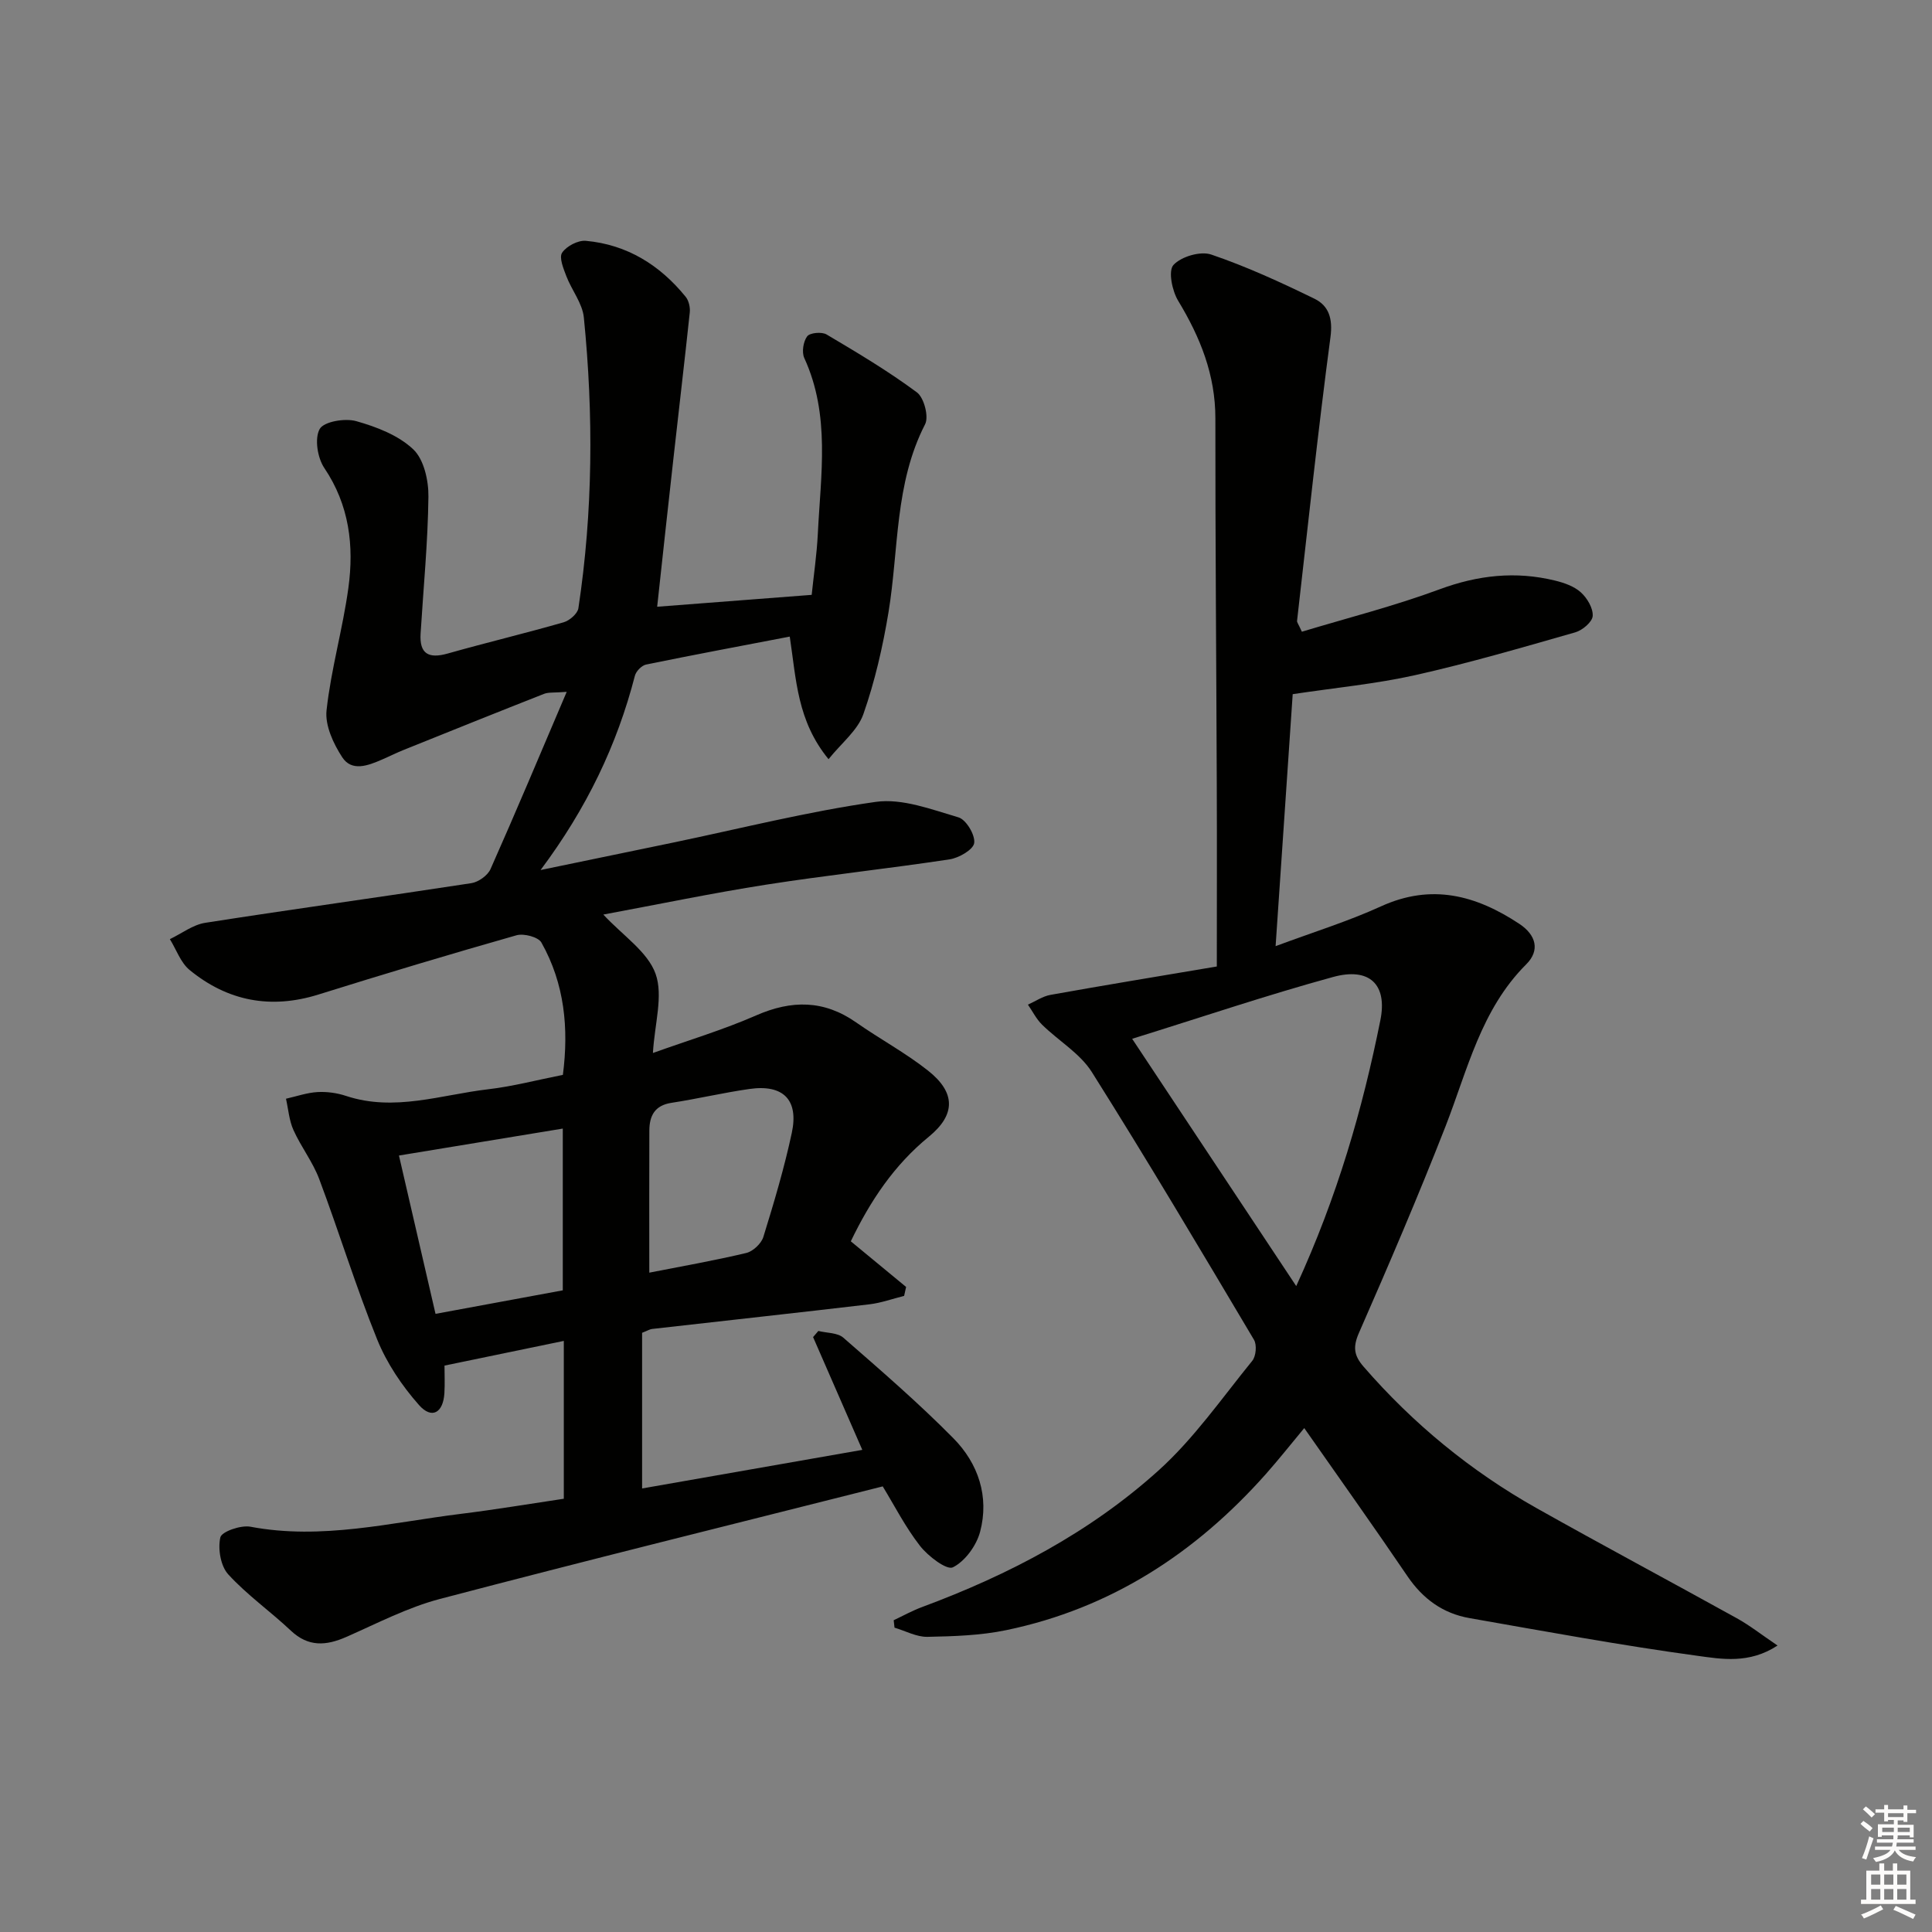 <svg enable-background="new 0 0 400 400" viewBox="0 0 400 400" xmlns="http://www.w3.org/2000/svg"><rect x="0" y="0" width="400" height="400" fill="#808080" stroke="none"/><path d="m136.06 125.62c10.48-.81 20.9-1.61 31.99-2.46.43-4.15 1.06-8.38 1.27-12.62.6-12.24 2.63-24.59-2.8-36.41-.56-1.22-.21-3.42.6-4.5.57-.75 3.01-.97 4-.39 6.38 3.78 12.78 7.59 18.72 12 1.47 1.09 2.5 5.03 1.69 6.6-6.32 12.3-5.43 25.86-7.57 38.89-1.18 7.15-2.82 14.31-5.21 21.13-1.19 3.38-4.55 6-7.21 9.32-6.5-7.94-6.67-16.4-8.03-25.38-10.04 1.93-19.91 3.77-29.75 5.79-.91.19-2.07 1.38-2.31 2.31-3.7 14.32-9.95 27.41-19.53 40.23 9.87-2.04 18.65-3.86 27.43-5.68 13.98-2.91 27.86-6.43 41.97-8.43 5.48-.77 11.55 1.57 17.13 3.21 1.58.47 3.47 3.63 3.25 5.3-.18 1.37-3.16 3.1-5.1 3.39-12.64 1.92-25.36 3.27-37.98 5.24-11.11 1.74-22.14 4.04-33.71 6.19 4.05 4.36 9.16 7.68 10.81 12.24 1.64 4.56-.19 10.37-.54 16.42 7.45-2.67 14.59-4.81 21.37-7.78 7.34-3.21 14.03-3.22 20.7 1.45 4.9 3.43 10.23 6.29 14.9 9.99 5.71 4.52 5.76 9.09.15 13.68-7.15 5.85-12.07 13.18-16.15 21.65 3.78 3.12 7.61 6.28 11.45 9.45-.14.62-.27 1.23-.41 1.85-2.38.59-4.73 1.45-7.15 1.74-15.01 1.77-30.03 3.4-45.05 5.11-.46.05-.89.34-2.05.79v32.23c15-2.63 30.09-5.28 45.59-7.99-3.62-8.29-6.91-15.82-10.19-23.35.36-.42.73-.85 1.09-1.27 1.75.44 3.97.34 5.18 1.4 7.76 6.77 15.58 13.52 22.8 20.84 5.13 5.2 7.44 12.06 5.51 19.34-.76 2.86-3.11 6.1-5.64 7.36-1.27.63-5.14-2.31-6.8-4.44-3.04-3.9-5.32-8.39-7.72-12.32-30.74 7.77-61.28 15.31-91.7 23.31-6.68 1.76-12.98 5.05-19.36 7.86-4.19 1.84-7.86 2.11-11.48-1.3-4.23-3.99-9.07-7.39-12.97-11.66-1.58-1.73-2.17-5.29-1.63-7.65.27-1.2 4.24-2.58 6.22-2.21 14.79 2.8 29.11-.88 43.56-2.66 7.06-.87 14.07-2.05 21.33-3.13 0-10.84 0-21.44 0-32.68-8.11 1.68-16.1 3.33-24.7 5.11 0 1.77.09 3.73-.02 5.68-.24 4.11-2.61 5.49-5.26 2.49-3.53-3.99-6.68-8.67-8.67-13.6-4.41-10.9-7.86-22.18-11.99-33.19-1.33-3.55-3.77-6.66-5.33-10.14-.9-1.99-1.06-4.31-1.55-6.49 2.17-.49 4.33-1.25 6.53-1.38 1.95-.11 4.04.18 5.91.8 10 3.31 19.67-.24 29.43-1.38 5.09-.59 10.09-1.92 15.46-2.98 1.24-9.61.36-18.87-4.45-27.4-.65-1.15-3.64-1.93-5.16-1.5-13.72 3.9-27.39 8.01-41.01 12.27-9.87 3.08-18.79 1.37-26.66-5.08-1.86-1.52-2.75-4.23-4.09-6.39 2.43-1.16 4.76-2.98 7.31-3.38 18.35-2.87 36.76-5.39 55.11-8.21 1.47-.23 3.38-1.59 3.97-2.92 5.25-11.81 10.24-23.72 15.77-36.69-2.63.21-3.76.05-4.68.41-9.72 3.82-19.4 7.72-29.09 11.62-1.54.62-3.02 1.37-4.54 2.02-2.83 1.23-6.19 2.51-8.16-.5-1.84-2.82-3.6-6.61-3.25-9.74.93-8.51 3.36-16.84 4.52-25.34 1.19-8.7.2-17.12-4.98-24.81-1.42-2.1-2.06-6.12-.96-8.08.87-1.55 5.23-2.28 7.55-1.63 4.2 1.18 8.73 2.92 11.81 5.83 2.22 2.09 3.19 6.46 3.15 9.8-.11 9.46-1.04 18.9-1.62 28.36-.26 4.2 1.66 5.24 5.6 4.13 7.97-2.26 16.05-4.18 24.01-6.47 1.23-.35 2.89-1.79 3.06-2.91 3.02-20 3.14-40.1 1.13-60.19-.29-2.94-2.51-5.65-3.62-8.55-.6-1.58-1.55-3.87-.88-4.87.9-1.35 3.28-2.6 4.9-2.46 8.53.77 15.34 5.01 20.68 11.59.65.8.96 2.19.85 3.24-1.06 10.04-2.26 20.07-3.37 30.11-1.15 10.21-2.25 20.42-3.38 30.82zm-19.54 141.53c0-12.04 0-22.9 0-33.49-11.27 1.85-22.19 3.65-33.92 5.58 2.44 10.57 4.95 21.46 7.57 32.78 9.38-1.74 17.96-3.33 26.35-4.87zm17.91-3.66c6.77-1.33 13.46-2.5 20.06-4.07 1.4-.33 3.12-1.94 3.55-3.31 2.2-7.11 4.33-14.27 5.89-21.54 1.48-6.88-1.78-10.11-8.76-9.11-5.41.77-10.75 2.04-16.16 2.87-3.46.53-4.55 2.68-4.57 5.73-.04 9.61-.01 19.22-.01 29.43z" fill="#010100"/><path d="m267.64 143.72c-1.11 16.27-2.28 33.62-3.54 52.17 7.73-2.88 14.98-5.12 21.82-8.24 10.48-4.78 19.69-2.3 28.65 3.63 3.5 2.32 4.29 5.51 1.43 8.36-9.4 9.38-12.16 21.88-16.74 33.61-5.62 14.38-11.71 28.58-17.91 42.72-1.29 2.94-1.02 4.7.98 7 10.25 11.81 22.16 21.59 35.76 29.25 13.76 7.74 27.69 15.17 41.5 22.82 2.69 1.49 5.13 3.42 8.43 5.65-5.9 3.87-11.63 2.8-16.7 2.11-15.75-2.15-31.41-5.04-47.08-7.79-5.49-.96-9.65-3.98-12.84-8.67-6.9-10.17-14.04-20.19-21.37-30.67-2.7 3.24-5.24 6.46-7.95 9.52-14.54 16.36-32.11 27.82-53.73 32.31-5.32 1.11-10.88 1.28-16.34 1.39-2.26.04-4.54-1.23-6.81-1.9-.06-.51-.11-1.02-.17-1.54 1.97-.93 3.89-2 5.93-2.75 17.92-6.65 34.73-15.46 48.93-28.28 7.32-6.61 13.1-14.96 19.38-22.68.78-.96.98-3.3.35-4.36-11.03-18.56-22.05-37.14-33.56-55.41-2.45-3.89-6.91-6.48-10.31-9.82-1.19-1.17-1.96-2.75-2.93-4.15 1.55-.69 3.04-1.73 4.66-2.02 11.04-1.98 22.12-3.8 34.45-5.88 0-13.07.04-25.35-.01-37.63-.09-25.28-.31-50.56-.29-75.84.01-9.02-3.13-16.8-7.7-24.35-1.25-2.06-2.1-6.2-.98-7.42 1.6-1.74 5.59-2.92 7.82-2.16 7.32 2.49 14.41 5.75 21.38 9.15 2.96 1.45 3.82 4.11 3.31 7.94-2.6 19.55-4.68 39.17-6.92 58.77-.03.28.25.59 1 2.23 9.39-2.84 19.14-5.31 28.51-8.78 7.94-2.94 15.75-3.8 23.89-1.81 1.9.46 3.97 1.18 5.37 2.45 1.3 1.18 2.55 3.28 2.44 4.89-.09 1.24-2.13 2.96-3.61 3.38-10.99 3.14-21.99 6.36-33.14 8.86-8.13 1.82-16.51 2.6-25.36 3.94zm-33.24 71.35c11.49 17.33 22.43 33.81 33.97 51.2 8.56-18.65 13.72-36.64 17.42-55.04 1.5-7.44-2.28-11.02-9.81-8.95-13.73 3.76-27.23 8.33-41.58 12.79z" fill="#010100"/><g fill="#fcfbfa"><path d="m385.2 377.6.6-.6c.6.4 1.3.9 1.9 1.5l-.6.7c-.8-.6-1.4-1.1-1.9-1.6zm.3 7.1c.6-1.4 1.1-2.9 1.5-4.5.3.1.6.3.9.4-.5 1.4-1 2.9-1.5 4.4zm.2-10.1.6-.6c.7.5 1.3 1.1 1.9 1.6l-.7.7c-.6-.6-1.2-1.2-1.8-1.7zm8.4-.8h.8v.9h1.8v.7h-1.8v1.8h-.8v-.3h-1.2v.9h3.3v2.6h-.8v-.4h-2.5c0 .3 0 .6-.1.8h3.4v.7h-3.5c0 .3-.1.6-.1.8h4v.7h-3.5c.7.9 1.9 1.3 3.6 1.5-.2.2-.4.5-.6.9-1.9-.3-3.2-1.1-3.8-2.3-.5 1.1-1.8 2-3.9 2.4-.2-.3-.4-.5-.6-.8 1.9-.4 3.1-.9 3.6-1.7h-3.2v-.7h3.5c.1-.2.1-.5.2-.8h-3.3v-.7h3.4c0-.2 0-.5 0-.8h-2.4v.3h-.8v-2.6h3.3v-.9h-1.2v.3h-.8v-1.8h-1.8v-.7h1.8v-.9h.8v.9h3.2zm-4.4 5.5h2.4c0-.3 0-.6 0-.9h-2.4zm1.2-3.1h3.2v-.8h-3.2zm4.4 2.2h-2.4v.9h2.5v-.9z"/><path d="m389.2 385.8h.9v1.5h1.8v-1.5h.9v1.5h2.7v6h1.1v.9h-11.3v-.9h1.1v-6h2.7v-1.5zm.2 8.7.5.8c-1.2.6-2.5 1.3-4 1.9-.2-.3-.3-.6-.6-.8 1.6-.6 3-1.3 4.1-1.9zm-2-4.3h1.9v-2.1h-1.9zm0 3.1h1.9v-2.2h-1.9zm2.7-3.1h1.9v-2.1h-1.9zm0 3.1h1.9v-2.2h-1.9zm2.4 1.3c1.4.6 2.7 1.2 4.1 1.8l-.5.9c-1.5-.7-2.8-1.4-4.1-1.9zm2.2-6.5h-1.9v2.1h1.9zm-1.9 5.2h1.9v-2.2h-1.9z"/></g></svg>